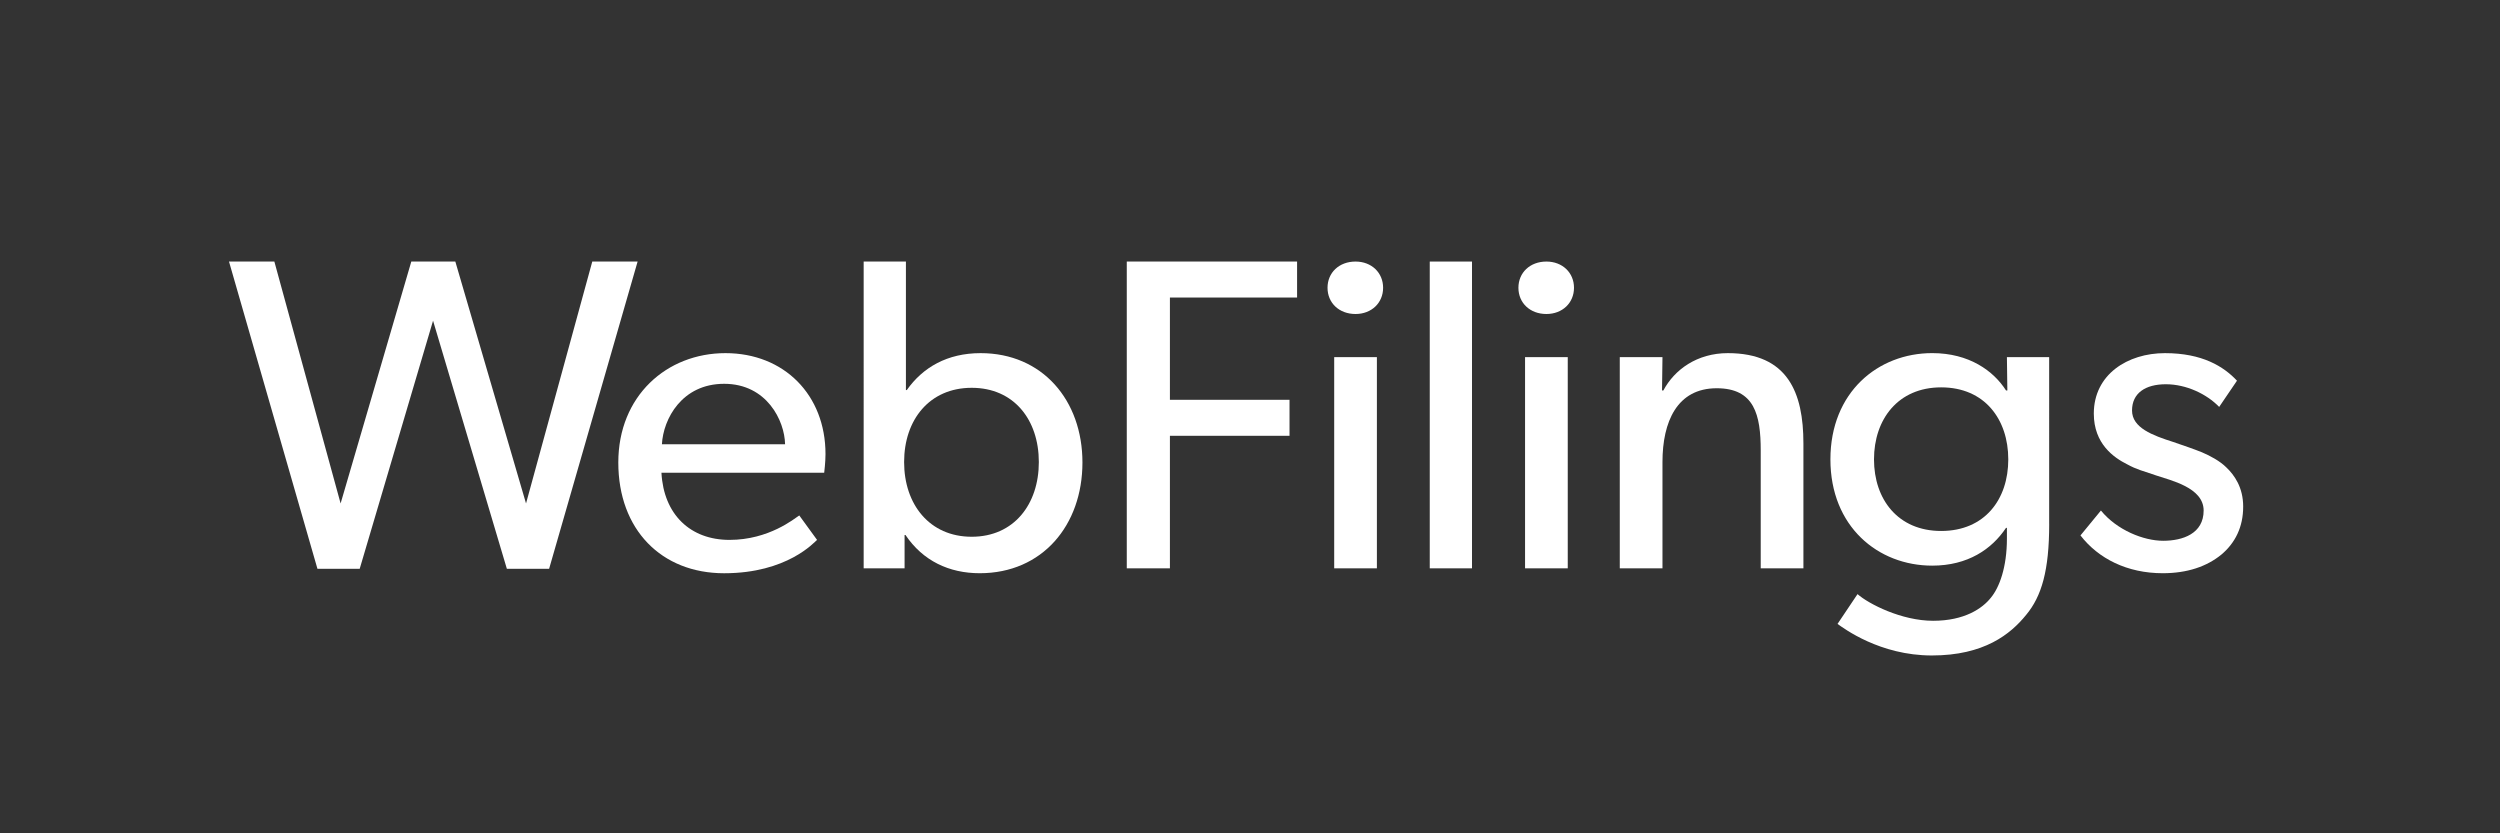 <?xml version="1.0" encoding="utf-8"?>
<!-- Generator: Adobe Illustrator 17.1.0, SVG Export Plug-In . SVG Version: 6.00 Build 0)  -->
<!DOCTYPE svg PUBLIC "-//W3C//DTD SVG 1.1//EN" "http://www.w3.org/Graphics/SVG/1.1/DTD/svg11.dtd">
<svg version="1.1" id="Layer_1" xmlns="http://www.w3.org/2000/svg" xmlns:xlink="http://www.w3.org/1999/xlink" x="0px" y="0px"
	 width="90px" height="30px" viewBox="0 0 90 30" enable-background="new 0 0 90 30" xml:space="preserve">
<rect x="0" y="0" width="90" height="30" fill="#333333" stroke="none"/>
<g>
	<path fill="#FFFFFF" d="M22.954,9.416l-3.186,11.061h-1.521l-2.657-8.932l-2.641,8.932h-1.521
		L8.244,9.416h1.633l2.385,8.708l2.545-8.708h1.585l2.545,8.708l2.385-8.708H22.954z"/>
	<path fill="#FFFFFF" d="M29.671,17.019H23.812c0.08,1.504,1.041,2.417,2.449,2.417
		c1.424,0,2.337-0.768,2.513-0.88l0.64,0.88c-0.096,0.08-1.073,1.201-3.345,1.201
		c-2.257,0-3.81-1.569-3.81-3.986c0-2.401,1.745-3.938,3.857-3.938s3.602,1.504,3.602,3.633
		C29.719,16.634,29.671,17.019,29.671,17.019z M28.263,15.994
		c-0.016-0.848-0.657-2.177-2.193-2.177c-1.521,0-2.193,1.264-2.241,2.177H28.263z"/>
	<path fill="#FFFFFF" d="M35.27,20.636c-1.104,0-2.049-0.448-2.673-1.377h-0.032v1.201h-1.473
		V9.416h1.521v4.626h0.032c0.576-0.816,1.457-1.329,2.657-1.329
		c2.225,0,3.666,1.697,3.666,3.938C38.967,18.907,37.527,20.636,35.27,20.636z M34.981,13.961
		c-1.521,0-2.433,1.152-2.433,2.673s0.912,2.689,2.433,2.689
		c1.521,0,2.417-1.169,2.417-2.689S36.502,13.961,34.981,13.961z"/>
	<path fill="#FFFFFF" d="M46.695,10.712h-4.578v3.682h4.306v1.296h-4.306v4.77h-1.553V9.416h6.131
		V10.712z"/>
	<path fill="#FFFFFF" d="M48.799,11.304c-0.592,0-1.008-0.4-1.008-0.944
		s0.416-0.944,1.008-0.944c0.576,0,0.993,0.4,0.993,0.944S49.375,11.304,48.799,11.304z
		 M49.568,20.46H48.031v-7.603h1.537V20.46z"/>
	<path fill="#FFFFFF" d="M52.992,20.46h-1.521V9.416h1.521V20.46z"/>
	<path fill="#FFFFFF" d="M55.671,11.304c-0.592,0-1.008-0.4-1.008-0.944
		s0.416-0.944,1.008-0.944c0.576,0,0.993,0.4,0.993,0.944S56.247,11.304,55.671,11.304z
		 M56.439,20.46h-1.537v-7.603h1.537V20.46z"/>
	<path fill="#FFFFFF" d="M64.923,20.46H63.386v-4.242c0-1.281-0.224-2.241-1.584-2.241
		c-1.425,0-1.953,1.2-1.953,2.657v3.826H58.312v-7.603h1.537l-0.016,1.2h0.048
		c0.4-0.752,1.216-1.344,2.321-1.344c2.161,0,2.721,1.424,2.721,3.249V20.46z"/>
	<path fill="#FFFFFF" d="M73.771,18.859c0,1.681-0.272,2.609-0.833,3.281
		c-0.56,0.688-1.504,1.457-3.393,1.457c-1.873,0-3.169-0.977-3.394-1.136l0.72-1.073
		c0.4,0.353,1.585,0.96,2.721,0.96c1.137,0,1.777-0.448,2.081-0.832
		c0.304-0.368,0.576-1.089,0.576-2.129v-0.384h-0.032
		c-0.512,0.768-1.376,1.36-2.657,1.36c-1.953,0-3.665-1.408-3.665-3.825
		s1.712-3.826,3.665-3.826c1.329,0,2.209,0.64,2.657,1.344h0.048l-0.016-1.2h1.521
		V18.859z M69.881,13.945c-1.553,0-2.417,1.152-2.417,2.593c0,1.44,0.864,2.577,2.417,2.577
		c1.569,0,2.417-1.136,2.417-2.577C72.298,15.098,71.45,13.945,69.881,13.945z"/>
	<path fill="#FFFFFF" d="M79.971,19.964c-0.528,0.432-1.232,0.672-2.113,0.672
		c-1.28,0-2.321-0.528-2.961-1.361l0.736-0.896c0.576,0.705,1.537,1.089,2.241,1.089
		s1.457-0.256,1.457-1.089c0-0.832-1.201-1.088-1.713-1.264
		c-0.512-0.176-0.688-0.208-1.04-0.4c-0.48-0.24-1.201-0.736-1.201-1.825
		c0-1.409,1.216-2.177,2.561-2.177s2.113,0.48,2.593,0.992l-0.641,0.944
		c-0.448-0.464-1.184-0.816-1.92-0.816s-1.217,0.32-1.217,0.944
		c0,0.624,0.736,0.896,1.489,1.136c0.416,0.144,0.704,0.24,1.024,0.368
		c0.304,0.128,0.656,0.32,0.88,0.544c0.288,0.272,0.608,0.72,0.608,1.408
		C80.756,18.971,80.467,19.547,79.971,19.964z"/>
</g>
</svg>
